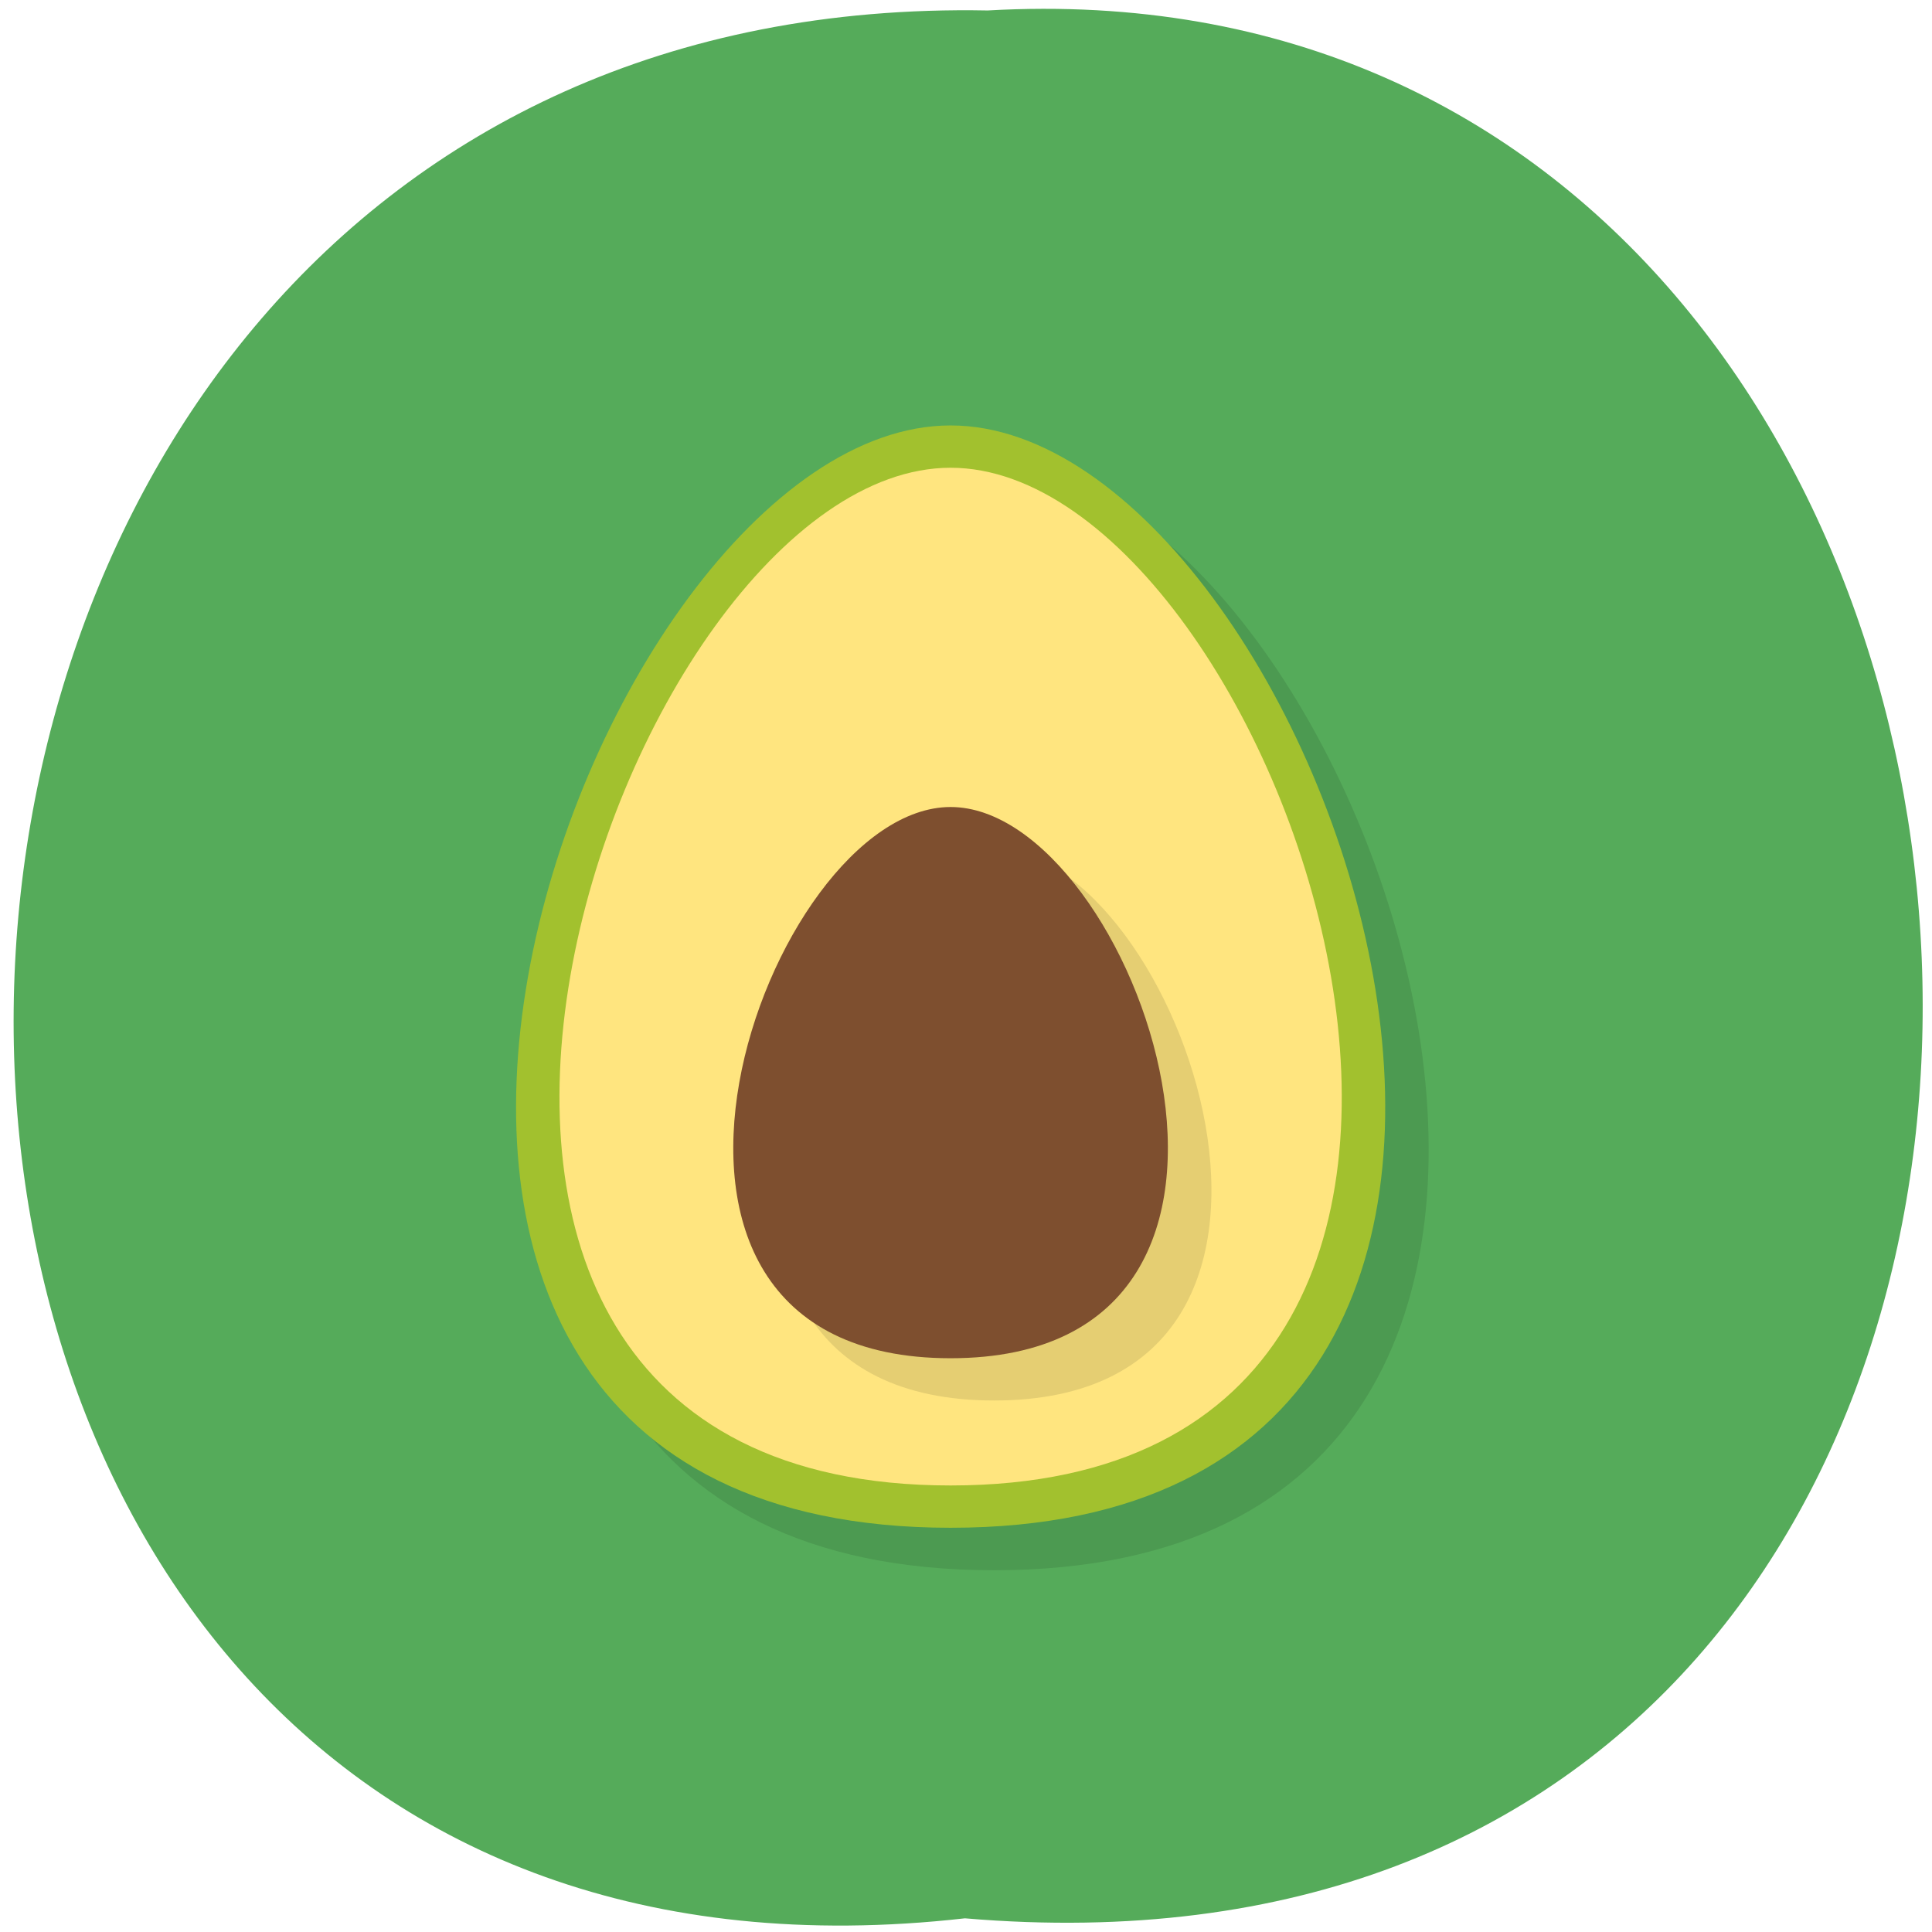 <svg xmlns="http://www.w3.org/2000/svg" xmlns:xlink="http://www.w3.org/1999/xlink" viewBox="0 0 48 48"><defs><g id="3" clip-path="url(#2)"><path d="m 24.699 11.621 c -9.16 0 -18.844 27.391 0 27.391 c 18.84 0 9.156 -27.391 0 -27.391" fill-rule="evenodd"/><path d="m 24.699 12.676 c -8.242 0 -16.961 25.281 0 25.281 c 16.957 0 8.242 -25.281 0 -25.281" fill-rule="evenodd"/><path d="m 25.777 22.16 c -4.578 0 -9.422 13.695 0 13.695 c 9.422 0 4.578 -13.695 0 -13.695" fill-rule="evenodd" fill-opacity="0.102"/><path d="m 24.699 21.1 c -4.582 0 -9.422 13.695 0 13.695 c 9.422 0 4.578 -13.695 0 -13.695" fill-rule="evenodd"/></g><clipPath id="2"><path d="M 0,0 H48 V48 H0 z"/></clipPath><filter id="0" filterUnits="objectBoundingBox" x="0" y="0" width="48" height="48"><feColorMatrix type="matrix" in="SourceGraphic" values="0 0 0 0 1 0 0 0 0 1 0 0 0 0 1 0 0 0 1 0"/></filter><mask id="1"><g filter="url(#0)"><path fill-opacity="0.102" d="M 0,0 H48 V48 H0 z"/></g></mask></defs><path d="m 23.973 47.66 c -31.828 3.605 -31.383 -48.01 0.566 -47.4 c 29.719 -1.699 32.398 50.21 -0.566 47.4" fill="#55ab5a"/><use xlink:href="#3" mask="url(#1)"/><g fill-rule="evenodd"><path d="m 23.617 10.57 c -9.156 0 -18.84 27.387 0 27.387 c 18.844 0 9.16 -27.387 0 -27.387" fill="#a2c12e"/><path d="m 23.617 11.621 c -8.242 0 -16.957 25.285 0 25.285 c 16.961 0 8.242 -25.285 0 -25.285" fill="#ffe57f"/><path d="m 24.699 21.1 c -4.578 0 -9.422 13.695 0 13.695 c 9.422 0 4.578 -13.695 0 -13.695" fill-opacity="0.102"/><path d="m 23.617 20.05 c -4.578 0 -9.422 13.695 0 13.695 c 9.422 0 4.578 -13.695 0 -13.695" fill="#7e4f2f"/></g></svg>